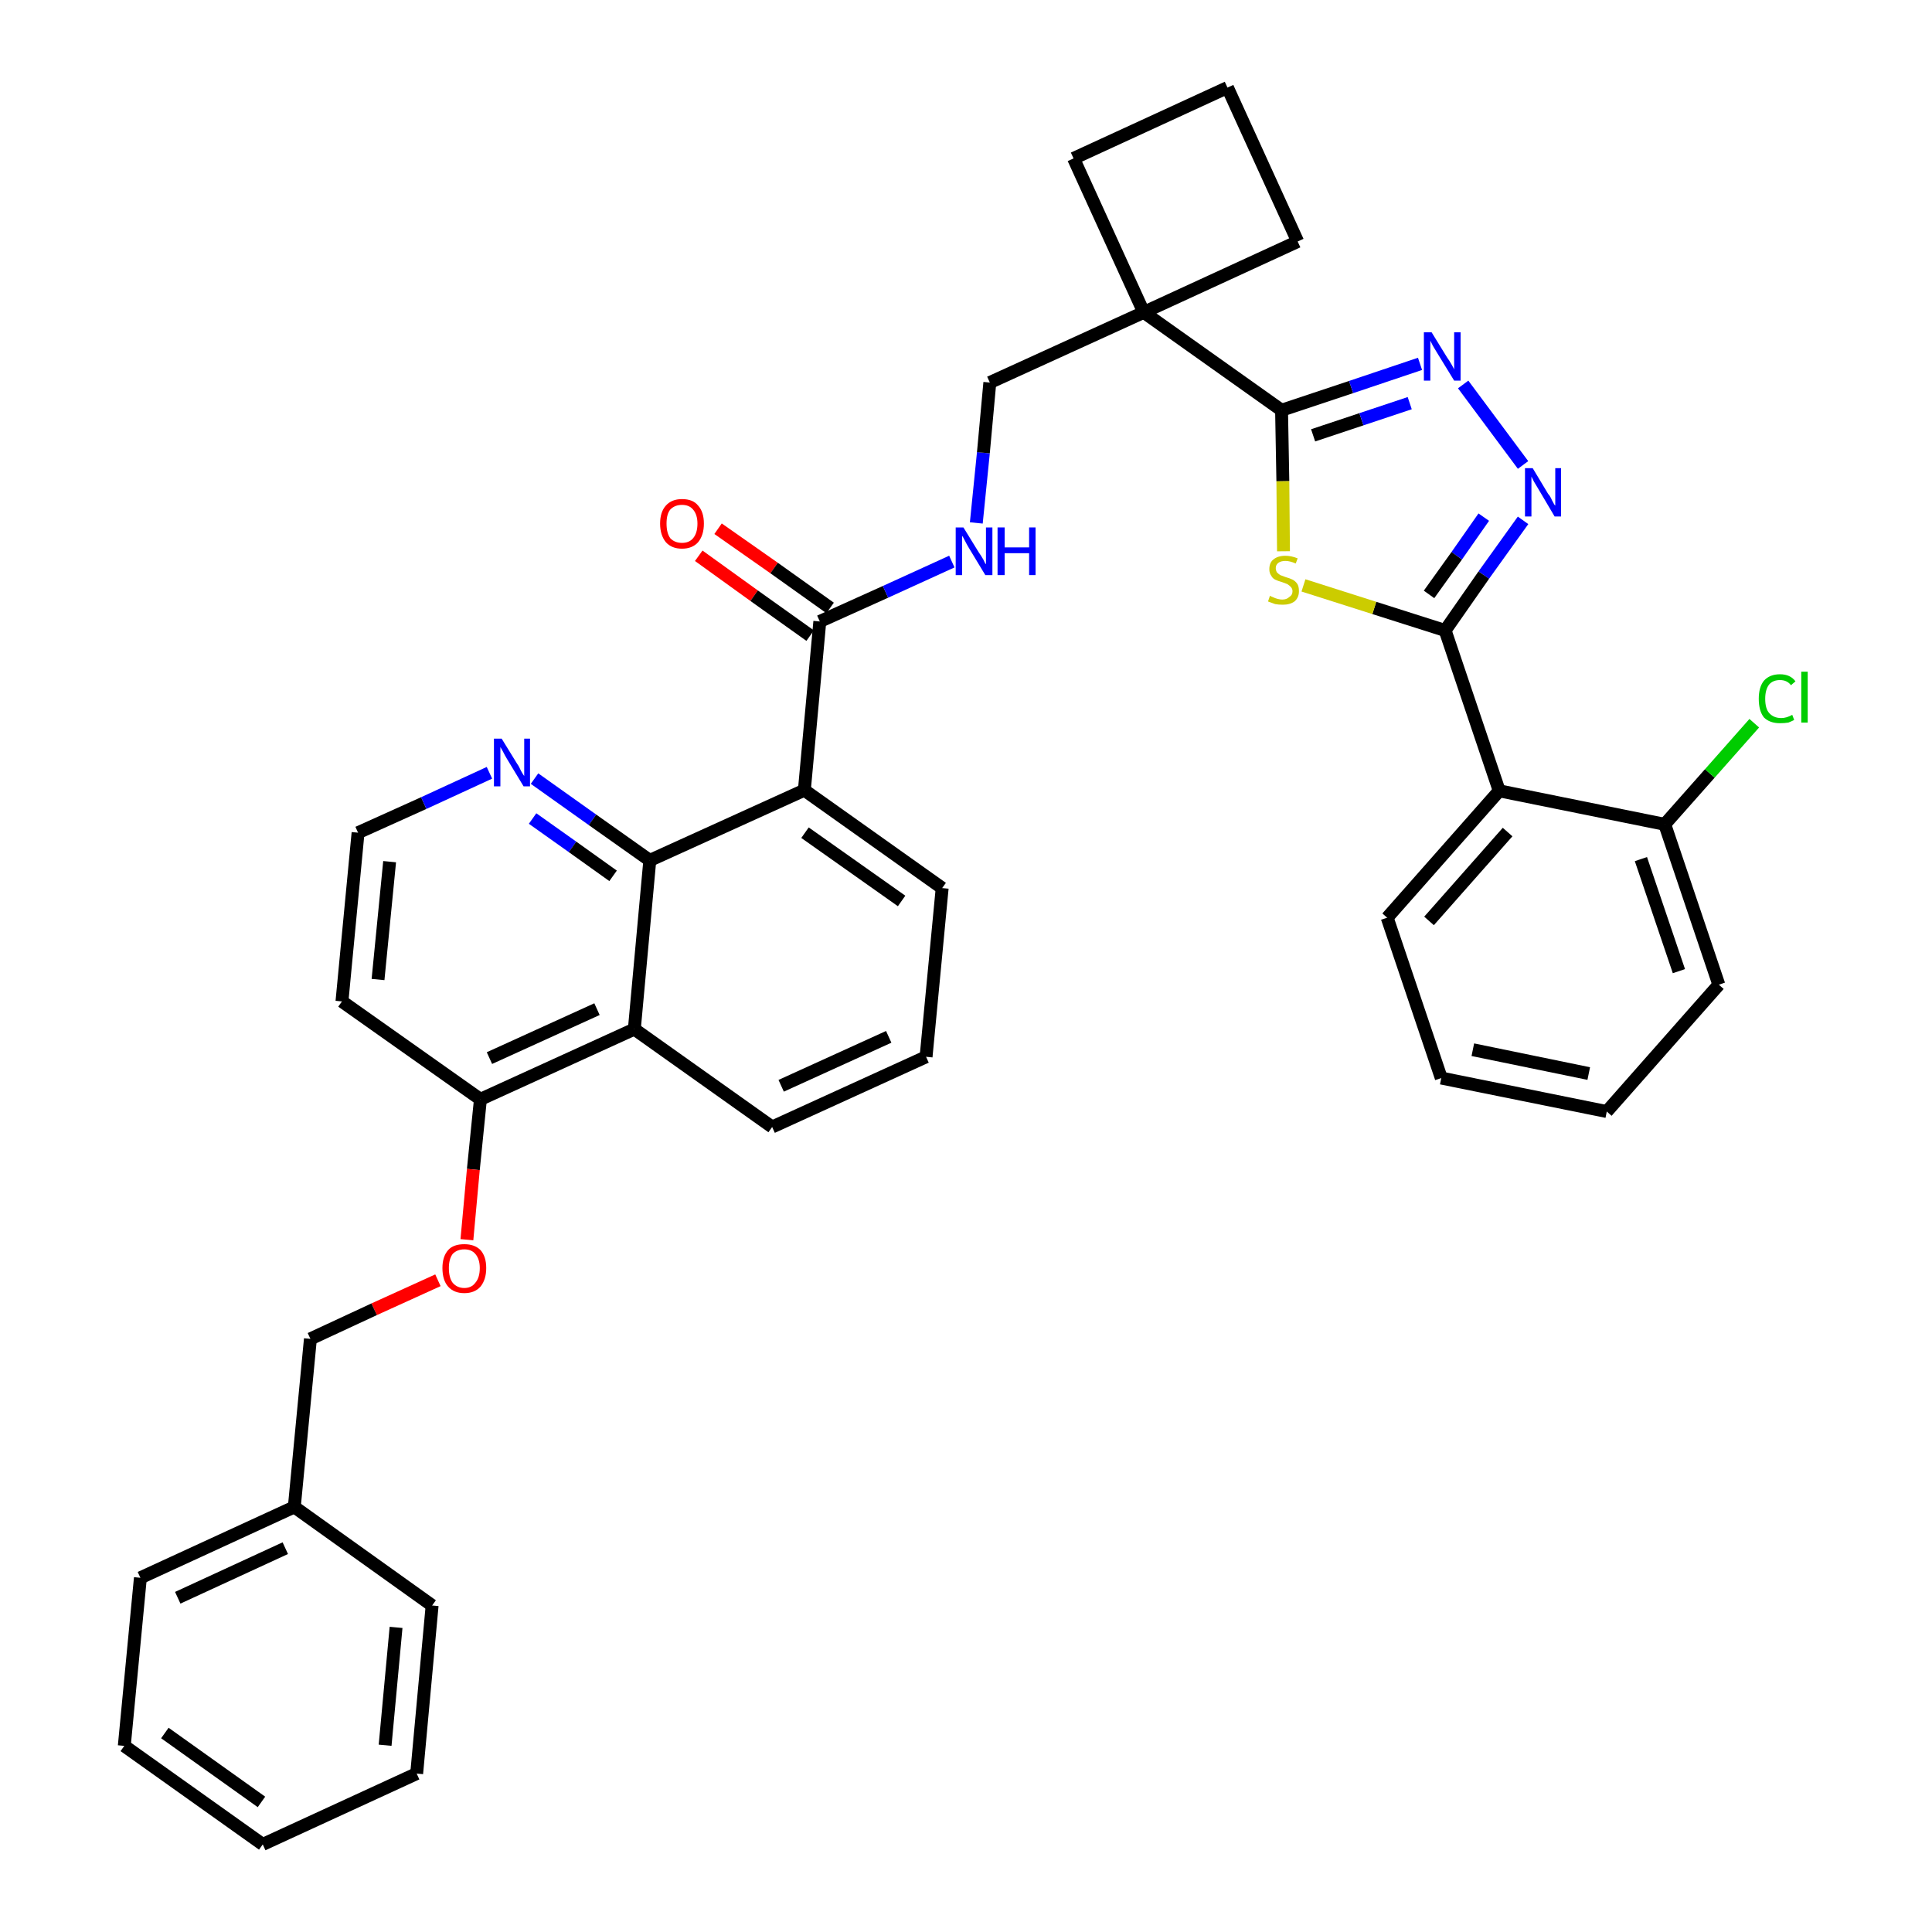 <?xml version='1.0' encoding='iso-8859-1'?>
<svg version='1.1' baseProfile='full'
              xmlns='http://www.w3.org/2000/svg'
                      xmlns:rdkit='http://www.rdkit.org/xml'
                      xmlns:xlink='http://www.w3.org/1999/xlink'
                  xml:space='preserve'
width='300px' height='300px' viewBox='0 0 300 300'>
<!-- END OF HEADER -->
<path class='bond-0 atom-0 atom-1' d='M 108.5,86.3 L 117.1,92.5' style='fill:none;fill-rule:evenodd;stroke:#FF0000;stroke-width:2.0px;stroke-linecap:butt;stroke-linejoin:miter;stroke-opacity:1' />
<path class='bond-0 atom-0 atom-1' d='M 117.1,92.5 L 125.8,98.7' style='fill:none;fill-rule:evenodd;stroke:#000000;stroke-width:2.0px;stroke-linecap:butt;stroke-linejoin:miter;stroke-opacity:1' />
<path class='bond-0 atom-0 atom-1' d='M 111.5,82.1 L 120.2,88.2' style='fill:none;fill-rule:evenodd;stroke:#FF0000;stroke-width:2.0px;stroke-linecap:butt;stroke-linejoin:miter;stroke-opacity:1' />
<path class='bond-0 atom-0 atom-1' d='M 120.2,88.2 L 128.9,94.4' style='fill:none;fill-rule:evenodd;stroke:#000000;stroke-width:2.0px;stroke-linecap:butt;stroke-linejoin:miter;stroke-opacity:1' />
<path class='bond-1 atom-1 atom-2' d='M 127.3,96.5 L 137.5,91.9' style='fill:none;fill-rule:evenodd;stroke:#000000;stroke-width:2.0px;stroke-linecap:butt;stroke-linejoin:miter;stroke-opacity:1' />
<path class='bond-1 atom-1 atom-2' d='M 137.5,91.9 L 147.8,87.2' style='fill:none;fill-rule:evenodd;stroke:#0000FF;stroke-width:2.0px;stroke-linecap:butt;stroke-linejoin:miter;stroke-opacity:1' />
<path class='bond-19 atom-1 atom-20' d='M 127.3,96.5 L 124.9,122.7' style='fill:none;fill-rule:evenodd;stroke:#000000;stroke-width:2.0px;stroke-linecap:butt;stroke-linejoin:miter;stroke-opacity:1' />
<path class='bond-2 atom-2 atom-3' d='M 151.6,81.2 L 152.7,70.3' style='fill:none;fill-rule:evenodd;stroke:#0000FF;stroke-width:2.0px;stroke-linecap:butt;stroke-linejoin:miter;stroke-opacity:1' />
<path class='bond-2 atom-2 atom-3' d='M 152.7,70.3 L 153.7,59.4' style='fill:none;fill-rule:evenodd;stroke:#000000;stroke-width:2.0px;stroke-linecap:butt;stroke-linejoin:miter;stroke-opacity:1' />
<path class='bond-3 atom-3 atom-4' d='M 153.7,59.4 L 177.6,48.5' style='fill:none;fill-rule:evenodd;stroke:#000000;stroke-width:2.0px;stroke-linecap:butt;stroke-linejoin:miter;stroke-opacity:1' />
<path class='bond-4 atom-4 atom-5' d='M 177.6,48.5 L 199.0,63.7' style='fill:none;fill-rule:evenodd;stroke:#000000;stroke-width:2.0px;stroke-linecap:butt;stroke-linejoin:miter;stroke-opacity:1' />
<path class='bond-16 atom-4 atom-17' d='M 177.6,48.5 L 166.7,24.6' style='fill:none;fill-rule:evenodd;stroke:#000000;stroke-width:2.0px;stroke-linecap:butt;stroke-linejoin:miter;stroke-opacity:1' />
<path class='bond-37 atom-19 atom-4' d='M 201.5,37.5 L 177.6,48.5' style='fill:none;fill-rule:evenodd;stroke:#000000;stroke-width:2.0px;stroke-linecap:butt;stroke-linejoin:miter;stroke-opacity:1' />
<path class='bond-5 atom-5 atom-6' d='M 199.0,63.7 L 209.8,60.1' style='fill:none;fill-rule:evenodd;stroke:#000000;stroke-width:2.0px;stroke-linecap:butt;stroke-linejoin:miter;stroke-opacity:1' />
<path class='bond-5 atom-5 atom-6' d='M 209.8,60.1 L 220.5,56.5' style='fill:none;fill-rule:evenodd;stroke:#0000FF;stroke-width:2.0px;stroke-linecap:butt;stroke-linejoin:miter;stroke-opacity:1' />
<path class='bond-5 atom-5 atom-6' d='M 203.9,67.6 L 211.4,65.1' style='fill:none;fill-rule:evenodd;stroke:#000000;stroke-width:2.0px;stroke-linecap:butt;stroke-linejoin:miter;stroke-opacity:1' />
<path class='bond-5 atom-5 atom-6' d='M 211.4,65.1 L 218.9,62.6' style='fill:none;fill-rule:evenodd;stroke:#0000FF;stroke-width:2.0px;stroke-linecap:butt;stroke-linejoin:miter;stroke-opacity:1' />
<path class='bond-39 atom-16 atom-5' d='M 199.3,85.6 L 199.2,74.7' style='fill:none;fill-rule:evenodd;stroke:#CCCC00;stroke-width:2.0px;stroke-linecap:butt;stroke-linejoin:miter;stroke-opacity:1' />
<path class='bond-39 atom-16 atom-5' d='M 199.2,74.7 L 199.0,63.7' style='fill:none;fill-rule:evenodd;stroke:#000000;stroke-width:2.0px;stroke-linecap:butt;stroke-linejoin:miter;stroke-opacity:1' />
<path class='bond-6 atom-6 atom-7' d='M 227.2,59.7 L 236.5,72.2' style='fill:none;fill-rule:evenodd;stroke:#0000FF;stroke-width:2.0px;stroke-linecap:butt;stroke-linejoin:miter;stroke-opacity:1' />
<path class='bond-7 atom-7 atom-8' d='M 236.5,80.8 L 230.4,89.3' style='fill:none;fill-rule:evenodd;stroke:#0000FF;stroke-width:2.0px;stroke-linecap:butt;stroke-linejoin:miter;stroke-opacity:1' />
<path class='bond-7 atom-7 atom-8' d='M 230.4,89.3 L 224.4,97.9' style='fill:none;fill-rule:evenodd;stroke:#000000;stroke-width:2.0px;stroke-linecap:butt;stroke-linejoin:miter;stroke-opacity:1' />
<path class='bond-7 atom-7 atom-8' d='M 230.4,80.3 L 226.2,86.3' style='fill:none;fill-rule:evenodd;stroke:#0000FF;stroke-width:2.0px;stroke-linecap:butt;stroke-linejoin:miter;stroke-opacity:1' />
<path class='bond-7 atom-7 atom-8' d='M 226.2,86.3 L 221.9,92.3' style='fill:none;fill-rule:evenodd;stroke:#000000;stroke-width:2.0px;stroke-linecap:butt;stroke-linejoin:miter;stroke-opacity:1' />
<path class='bond-8 atom-8 atom-9' d='M 224.4,97.9 L 232.8,122.8' style='fill:none;fill-rule:evenodd;stroke:#000000;stroke-width:2.0px;stroke-linecap:butt;stroke-linejoin:miter;stroke-opacity:1' />
<path class='bond-15 atom-8 atom-16' d='M 224.4,97.9 L 213.4,94.4' style='fill:none;fill-rule:evenodd;stroke:#000000;stroke-width:2.0px;stroke-linecap:butt;stroke-linejoin:miter;stroke-opacity:1' />
<path class='bond-15 atom-8 atom-16' d='M 213.4,94.4 L 202.4,90.9' style='fill:none;fill-rule:evenodd;stroke:#CCCC00;stroke-width:2.0px;stroke-linecap:butt;stroke-linejoin:miter;stroke-opacity:1' />
<path class='bond-9 atom-9 atom-10' d='M 232.8,122.8 L 215.4,142.5' style='fill:none;fill-rule:evenodd;stroke:#000000;stroke-width:2.0px;stroke-linecap:butt;stroke-linejoin:miter;stroke-opacity:1' />
<path class='bond-9 atom-9 atom-10' d='M 234.1,129.2 L 221.9,143.0' style='fill:none;fill-rule:evenodd;stroke:#000000;stroke-width:2.0px;stroke-linecap:butt;stroke-linejoin:miter;stroke-opacity:1' />
<path class='bond-41 atom-14 atom-9' d='M 258.5,128.0 L 232.8,122.8' style='fill:none;fill-rule:evenodd;stroke:#000000;stroke-width:2.0px;stroke-linecap:butt;stroke-linejoin:miter;stroke-opacity:1' />
<path class='bond-10 atom-10 atom-11' d='M 215.4,142.5 L 223.8,167.4' style='fill:none;fill-rule:evenodd;stroke:#000000;stroke-width:2.0px;stroke-linecap:butt;stroke-linejoin:miter;stroke-opacity:1' />
<path class='bond-11 atom-11 atom-12' d='M 223.8,167.4 L 249.5,172.6' style='fill:none;fill-rule:evenodd;stroke:#000000;stroke-width:2.0px;stroke-linecap:butt;stroke-linejoin:miter;stroke-opacity:1' />
<path class='bond-11 atom-11 atom-12' d='M 228.7,163.0 L 246.7,166.7' style='fill:none;fill-rule:evenodd;stroke:#000000;stroke-width:2.0px;stroke-linecap:butt;stroke-linejoin:miter;stroke-opacity:1' />
<path class='bond-12 atom-12 atom-13' d='M 249.5,172.6 L 266.9,152.9' style='fill:none;fill-rule:evenodd;stroke:#000000;stroke-width:2.0px;stroke-linecap:butt;stroke-linejoin:miter;stroke-opacity:1' />
<path class='bond-13 atom-13 atom-14' d='M 266.9,152.9 L 258.5,128.0' style='fill:none;fill-rule:evenodd;stroke:#000000;stroke-width:2.0px;stroke-linecap:butt;stroke-linejoin:miter;stroke-opacity:1' />
<path class='bond-13 atom-13 atom-14' d='M 260.7,150.8 L 254.8,133.4' style='fill:none;fill-rule:evenodd;stroke:#000000;stroke-width:2.0px;stroke-linecap:butt;stroke-linejoin:miter;stroke-opacity:1' />
<path class='bond-14 atom-14 atom-15' d='M 258.5,128.0 L 265.5,120.1' style='fill:none;fill-rule:evenodd;stroke:#000000;stroke-width:2.0px;stroke-linecap:butt;stroke-linejoin:miter;stroke-opacity:1' />
<path class='bond-14 atom-14 atom-15' d='M 265.5,120.1 L 272.4,112.3' style='fill:none;fill-rule:evenodd;stroke:#00CC00;stroke-width:2.0px;stroke-linecap:butt;stroke-linejoin:miter;stroke-opacity:1' />
<path class='bond-17 atom-17 atom-18' d='M 166.7,24.6 L 190.6,13.6' style='fill:none;fill-rule:evenodd;stroke:#000000;stroke-width:2.0px;stroke-linecap:butt;stroke-linejoin:miter;stroke-opacity:1' />
<path class='bond-18 atom-18 atom-19' d='M 190.6,13.6 L 201.5,37.5' style='fill:none;fill-rule:evenodd;stroke:#000000;stroke-width:2.0px;stroke-linecap:butt;stroke-linejoin:miter;stroke-opacity:1' />
<path class='bond-20 atom-20 atom-21' d='M 124.9,122.7 L 146.3,137.9' style='fill:none;fill-rule:evenodd;stroke:#000000;stroke-width:2.0px;stroke-linecap:butt;stroke-linejoin:miter;stroke-opacity:1' />
<path class='bond-20 atom-20 atom-21' d='M 125.0,129.3 L 140.0,139.9' style='fill:none;fill-rule:evenodd;stroke:#000000;stroke-width:2.0px;stroke-linecap:butt;stroke-linejoin:miter;stroke-opacity:1' />
<path class='bond-38 atom-37 atom-20' d='M 100.9,133.6 L 124.9,122.7' style='fill:none;fill-rule:evenodd;stroke:#000000;stroke-width:2.0px;stroke-linecap:butt;stroke-linejoin:miter;stroke-opacity:1' />
<path class='bond-21 atom-21 atom-22' d='M 146.3,137.9 L 143.8,164.1' style='fill:none;fill-rule:evenodd;stroke:#000000;stroke-width:2.0px;stroke-linecap:butt;stroke-linejoin:miter;stroke-opacity:1' />
<path class='bond-22 atom-22 atom-23' d='M 143.8,164.1 L 119.9,175.0' style='fill:none;fill-rule:evenodd;stroke:#000000;stroke-width:2.0px;stroke-linecap:butt;stroke-linejoin:miter;stroke-opacity:1' />
<path class='bond-22 atom-22 atom-23' d='M 138.0,161.0 L 121.3,168.6' style='fill:none;fill-rule:evenodd;stroke:#000000;stroke-width:2.0px;stroke-linecap:butt;stroke-linejoin:miter;stroke-opacity:1' />
<path class='bond-23 atom-23 atom-24' d='M 119.9,175.0 L 98.5,159.8' style='fill:none;fill-rule:evenodd;stroke:#000000;stroke-width:2.0px;stroke-linecap:butt;stroke-linejoin:miter;stroke-opacity:1' />
<path class='bond-24 atom-24 atom-25' d='M 98.5,159.8 L 74.6,170.7' style='fill:none;fill-rule:evenodd;stroke:#000000;stroke-width:2.0px;stroke-linecap:butt;stroke-linejoin:miter;stroke-opacity:1' />
<path class='bond-24 atom-24 atom-25' d='M 92.7,156.7 L 76.0,164.3' style='fill:none;fill-rule:evenodd;stroke:#000000;stroke-width:2.0px;stroke-linecap:butt;stroke-linejoin:miter;stroke-opacity:1' />
<path class='bond-40 atom-37 atom-24' d='M 100.9,133.6 L 98.5,159.8' style='fill:none;fill-rule:evenodd;stroke:#000000;stroke-width:2.0px;stroke-linecap:butt;stroke-linejoin:miter;stroke-opacity:1' />
<path class='bond-25 atom-25 atom-26' d='M 74.6,170.7 L 73.5,181.6' style='fill:none;fill-rule:evenodd;stroke:#000000;stroke-width:2.0px;stroke-linecap:butt;stroke-linejoin:miter;stroke-opacity:1' />
<path class='bond-25 atom-25 atom-26' d='M 73.5,181.6 L 72.5,192.5' style='fill:none;fill-rule:evenodd;stroke:#FF0000;stroke-width:2.0px;stroke-linecap:butt;stroke-linejoin:miter;stroke-opacity:1' />
<path class='bond-33 atom-25 atom-34' d='M 74.6,170.7 L 53.1,155.5' style='fill:none;fill-rule:evenodd;stroke:#000000;stroke-width:2.0px;stroke-linecap:butt;stroke-linejoin:miter;stroke-opacity:1' />
<path class='bond-26 atom-26 atom-27' d='M 68.0,198.8 L 58.1,203.3' style='fill:none;fill-rule:evenodd;stroke:#FF0000;stroke-width:2.0px;stroke-linecap:butt;stroke-linejoin:miter;stroke-opacity:1' />
<path class='bond-26 atom-26 atom-27' d='M 58.1,203.3 L 48.2,207.9' style='fill:none;fill-rule:evenodd;stroke:#000000;stroke-width:2.0px;stroke-linecap:butt;stroke-linejoin:miter;stroke-opacity:1' />
<path class='bond-27 atom-27 atom-28' d='M 48.2,207.9 L 45.7,234.0' style='fill:none;fill-rule:evenodd;stroke:#000000;stroke-width:2.0px;stroke-linecap:butt;stroke-linejoin:miter;stroke-opacity:1' />
<path class='bond-28 atom-28 atom-29' d='M 45.7,234.0 L 21.8,245.0' style='fill:none;fill-rule:evenodd;stroke:#000000;stroke-width:2.0px;stroke-linecap:butt;stroke-linejoin:miter;stroke-opacity:1' />
<path class='bond-28 atom-28 atom-29' d='M 44.3,240.4 L 27.6,248.1' style='fill:none;fill-rule:evenodd;stroke:#000000;stroke-width:2.0px;stroke-linecap:butt;stroke-linejoin:miter;stroke-opacity:1' />
<path class='bond-42 atom-33 atom-28' d='M 67.1,249.3 L 45.7,234.0' style='fill:none;fill-rule:evenodd;stroke:#000000;stroke-width:2.0px;stroke-linecap:butt;stroke-linejoin:miter;stroke-opacity:1' />
<path class='bond-29 atom-29 atom-30' d='M 21.8,245.0 L 19.3,271.1' style='fill:none;fill-rule:evenodd;stroke:#000000;stroke-width:2.0px;stroke-linecap:butt;stroke-linejoin:miter;stroke-opacity:1' />
<path class='bond-30 atom-30 atom-31' d='M 19.3,271.1 L 40.8,286.4' style='fill:none;fill-rule:evenodd;stroke:#000000;stroke-width:2.0px;stroke-linecap:butt;stroke-linejoin:miter;stroke-opacity:1' />
<path class='bond-30 atom-30 atom-31' d='M 25.6,269.1 L 40.6,279.8' style='fill:none;fill-rule:evenodd;stroke:#000000;stroke-width:2.0px;stroke-linecap:butt;stroke-linejoin:miter;stroke-opacity:1' />
<path class='bond-31 atom-31 atom-32' d='M 40.8,286.4 L 64.7,275.4' style='fill:none;fill-rule:evenodd;stroke:#000000;stroke-width:2.0px;stroke-linecap:butt;stroke-linejoin:miter;stroke-opacity:1' />
<path class='bond-32 atom-32 atom-33' d='M 64.7,275.4 L 67.1,249.3' style='fill:none;fill-rule:evenodd;stroke:#000000;stroke-width:2.0px;stroke-linecap:butt;stroke-linejoin:miter;stroke-opacity:1' />
<path class='bond-32 atom-32 atom-33' d='M 59.8,271.0 L 61.5,252.7' style='fill:none;fill-rule:evenodd;stroke:#000000;stroke-width:2.0px;stroke-linecap:butt;stroke-linejoin:miter;stroke-opacity:1' />
<path class='bond-34 atom-34 atom-35' d='M 53.1,155.5 L 55.6,129.3' style='fill:none;fill-rule:evenodd;stroke:#000000;stroke-width:2.0px;stroke-linecap:butt;stroke-linejoin:miter;stroke-opacity:1' />
<path class='bond-34 atom-34 atom-35' d='M 58.7,152.1 L 60.5,133.8' style='fill:none;fill-rule:evenodd;stroke:#000000;stroke-width:2.0px;stroke-linecap:butt;stroke-linejoin:miter;stroke-opacity:1' />
<path class='bond-35 atom-35 atom-36' d='M 55.6,129.3 L 65.8,124.7' style='fill:none;fill-rule:evenodd;stroke:#000000;stroke-width:2.0px;stroke-linecap:butt;stroke-linejoin:miter;stroke-opacity:1' />
<path class='bond-35 atom-35 atom-36' d='M 65.8,124.7 L 76.0,120.0' style='fill:none;fill-rule:evenodd;stroke:#0000FF;stroke-width:2.0px;stroke-linecap:butt;stroke-linejoin:miter;stroke-opacity:1' />
<path class='bond-36 atom-36 atom-37' d='M 83.0,120.9 L 92.0,127.3' style='fill:none;fill-rule:evenodd;stroke:#0000FF;stroke-width:2.0px;stroke-linecap:butt;stroke-linejoin:miter;stroke-opacity:1' />
<path class='bond-36 atom-36 atom-37' d='M 92.0,127.3 L 100.9,133.6' style='fill:none;fill-rule:evenodd;stroke:#000000;stroke-width:2.0px;stroke-linecap:butt;stroke-linejoin:miter;stroke-opacity:1' />
<path class='bond-36 atom-36 atom-37' d='M 82.7,127.1 L 88.9,131.5' style='fill:none;fill-rule:evenodd;stroke:#0000FF;stroke-width:2.0px;stroke-linecap:butt;stroke-linejoin:miter;stroke-opacity:1' />
<path class='bond-36 atom-36 atom-37' d='M 88.9,131.5 L 95.2,136.0' style='fill:none;fill-rule:evenodd;stroke:#000000;stroke-width:2.0px;stroke-linecap:butt;stroke-linejoin:miter;stroke-opacity:1' />
<path  class='atom-0' d='M 102.5 81.3
Q 102.5 79.5, 103.4 78.5
Q 104.3 77.5, 105.9 77.5
Q 107.6 77.5, 108.4 78.5
Q 109.3 79.5, 109.3 81.3
Q 109.3 83.1, 108.4 84.2
Q 107.5 85.2, 105.9 85.2
Q 104.3 85.2, 103.4 84.2
Q 102.5 83.1, 102.5 81.3
M 105.9 84.3
Q 107.0 84.3, 107.6 83.6
Q 108.3 82.8, 108.3 81.3
Q 108.3 79.9, 107.6 79.1
Q 107.0 78.4, 105.9 78.4
Q 104.8 78.4, 104.1 79.1
Q 103.5 79.8, 103.5 81.3
Q 103.5 82.8, 104.1 83.6
Q 104.8 84.3, 105.9 84.3
' fill='#FF0000'/>
<path  class='atom-2' d='M 149.6 81.9
L 152.0 85.8
Q 152.3 86.2, 152.7 86.9
Q 153.0 87.6, 153.1 87.6
L 153.1 81.9
L 154.1 81.9
L 154.1 89.3
L 153.0 89.3
L 150.4 85.0
Q 150.1 84.5, 149.8 83.9
Q 149.5 83.3, 149.4 83.2
L 149.4 89.3
L 148.4 89.3
L 148.4 81.9
L 149.6 81.9
' fill='#0000FF'/>
<path  class='atom-2' d='M 154.9 81.9
L 156.0 81.9
L 156.0 85.0
L 159.8 85.0
L 159.8 81.9
L 160.8 81.9
L 160.8 89.3
L 159.8 89.3
L 159.8 85.9
L 156.0 85.9
L 156.0 89.3
L 154.9 89.3
L 154.9 81.9
' fill='#0000FF'/>
<path  class='atom-6' d='M 222.3 51.6
L 224.7 55.5
Q 225.0 55.9, 225.4 56.6
Q 225.8 57.3, 225.8 57.4
L 225.8 51.6
L 226.8 51.6
L 226.8 59.1
L 225.8 59.1
L 223.1 54.7
Q 222.8 54.2, 222.5 53.7
Q 222.2 53.1, 222.1 52.9
L 222.1 59.1
L 221.1 59.1
L 221.1 51.6
L 222.3 51.6
' fill='#0000FF'/>
<path  class='atom-7' d='M 238.0 72.7
L 240.4 76.7
Q 240.7 77.0, 241.0 77.7
Q 241.4 78.5, 241.5 78.5
L 241.5 72.7
L 242.4 72.7
L 242.4 80.2
L 241.4 80.2
L 238.8 75.8
Q 238.5 75.3, 238.2 74.8
Q 237.9 74.2, 237.8 74.0
L 237.8 80.2
L 236.8 80.2
L 236.8 72.7
L 238.0 72.7
' fill='#0000FF'/>
<path  class='atom-15' d='M 273.1 108.5
Q 273.1 106.7, 273.9 105.7
Q 274.8 104.7, 276.4 104.7
Q 278.0 104.7, 278.8 105.8
L 278.1 106.4
Q 277.5 105.6, 276.4 105.6
Q 275.3 105.6, 274.7 106.3
Q 274.1 107.1, 274.1 108.5
Q 274.1 110.0, 274.7 110.7
Q 275.4 111.5, 276.6 111.5
Q 277.4 111.5, 278.3 111.0
L 278.6 111.8
Q 278.2 112.0, 277.7 112.2
Q 277.1 112.3, 276.4 112.3
Q 274.8 112.3, 273.9 111.4
Q 273.1 110.4, 273.1 108.5
' fill='#00CC00'/>
<path  class='atom-15' d='M 279.7 104.3
L 280.7 104.3
L 280.7 112.2
L 279.7 112.2
L 279.7 104.3
' fill='#00CC00'/>
<path  class='atom-16' d='M 197.2 92.5
Q 197.3 92.6, 197.6 92.7
Q 198.0 92.9, 198.4 93.0
Q 198.8 93.1, 199.1 93.1
Q 199.8 93.1, 200.2 92.7
Q 200.7 92.4, 200.7 91.8
Q 200.7 91.4, 200.4 91.1
Q 200.2 90.9, 199.9 90.7
Q 199.6 90.6, 199.1 90.4
Q 198.4 90.2, 198.0 90.0
Q 197.6 89.8, 197.4 89.4
Q 197.1 89.0, 197.1 88.4
Q 197.1 87.4, 197.7 86.9
Q 198.4 86.3, 199.6 86.3
Q 200.5 86.3, 201.5 86.7
L 201.2 87.5
Q 200.3 87.1, 199.6 87.1
Q 198.9 87.1, 198.5 87.4
Q 198.1 87.7, 198.1 88.2
Q 198.1 88.6, 198.3 88.9
Q 198.5 89.1, 198.8 89.3
Q 199.1 89.4, 199.6 89.6
Q 200.3 89.8, 200.7 90.0
Q 201.1 90.2, 201.4 90.6
Q 201.7 91.0, 201.7 91.8
Q 201.7 92.8, 201.0 93.4
Q 200.3 93.9, 199.2 93.9
Q 198.5 93.9, 198.0 93.8
Q 197.5 93.6, 196.9 93.4
L 197.2 92.5
' fill='#CCCC00'/>
<path  class='atom-26' d='M 68.7 196.9
Q 68.7 195.1, 69.6 194.1
Q 70.4 193.2, 72.1 193.2
Q 73.7 193.2, 74.6 194.1
Q 75.5 195.1, 75.5 196.9
Q 75.5 198.7, 74.6 199.8
Q 73.7 200.8, 72.1 200.8
Q 70.5 200.8, 69.6 199.8
Q 68.7 198.8, 68.7 196.9
M 72.1 200.0
Q 73.2 200.0, 73.8 199.2
Q 74.5 198.4, 74.5 196.9
Q 74.5 195.5, 73.8 194.7
Q 73.2 194.0, 72.1 194.0
Q 71.0 194.0, 70.3 194.7
Q 69.7 195.5, 69.7 196.9
Q 69.7 198.4, 70.3 199.2
Q 71.0 200.0, 72.1 200.0
' fill='#FF0000'/>
<path  class='atom-36' d='M 77.9 114.7
L 80.3 118.6
Q 80.6 119.0, 80.9 119.7
Q 81.3 120.4, 81.4 120.5
L 81.4 114.7
L 82.3 114.7
L 82.3 122.1
L 81.3 122.1
L 78.7 117.8
Q 78.4 117.3, 78.1 116.7
Q 77.8 116.2, 77.7 116.0
L 77.7 122.1
L 76.7 122.1
L 76.7 114.7
L 77.9 114.7
' fill='#0000FF'/>
</svg>
